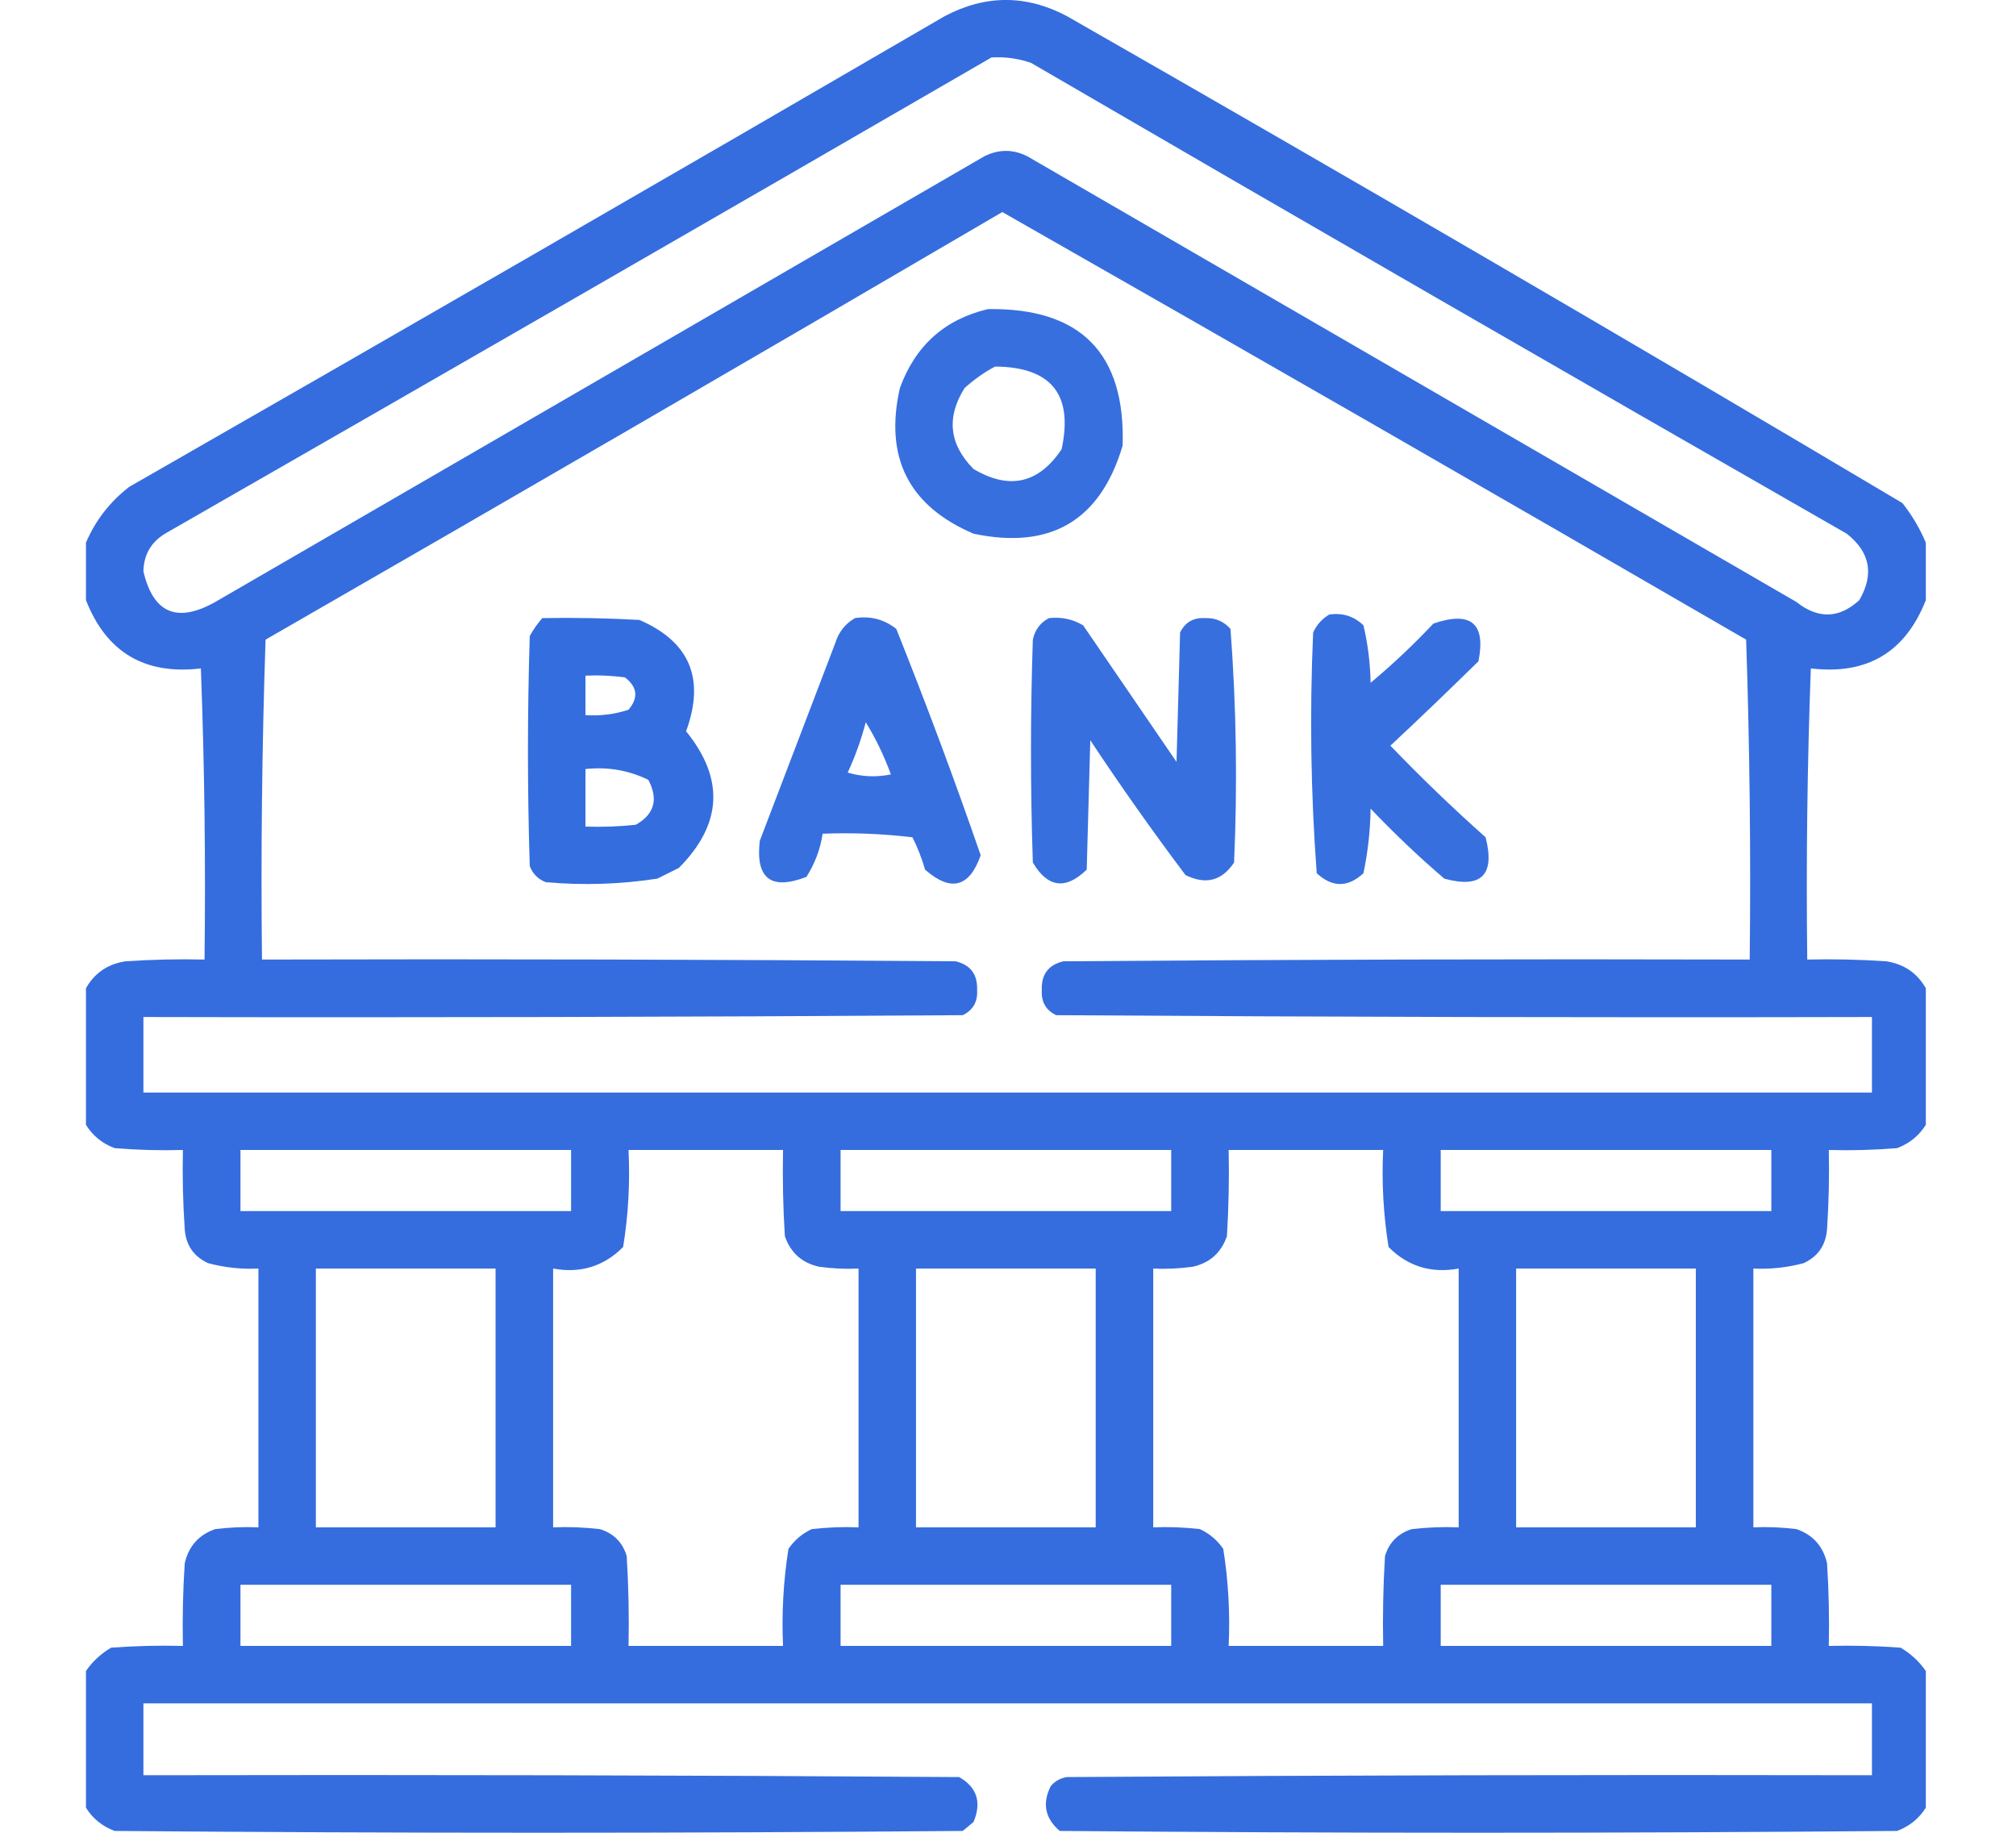 <svg width="22" height="20" viewBox="0 0 22 20" fill="none" xmlns="http://www.w3.org/2000/svg">
<g id="Group 1000005906">
<g id="Group">
<path id="Vector" opacity="0.936" fill-rule="evenodd" clip-rule="evenodd" d="M21.016 5.922C21.016 6.131 21.016 6.34 21.016 6.549C20.792 7.119 20.374 7.367 19.761 7.294C19.722 8.353 19.709 9.411 19.722 10.471C20.01 10.464 20.297 10.471 20.585 10.49C20.777 10.52 20.921 10.618 21.016 10.784C21.016 11.281 21.016 11.778 21.016 12.274C20.942 12.393 20.838 12.478 20.702 12.529C20.454 12.549 20.206 12.556 19.957 12.549C19.964 12.837 19.957 13.124 19.938 13.412C19.925 13.587 19.84 13.711 19.683 13.784C19.503 13.832 19.32 13.852 19.134 13.843C19.134 14.784 19.134 15.726 19.134 16.667C19.291 16.66 19.448 16.667 19.604 16.686C19.783 16.748 19.895 16.872 19.938 17.059C19.957 17.359 19.964 17.66 19.957 17.961C20.219 17.954 20.48 17.961 20.741 17.98C20.854 18.047 20.945 18.132 21.016 18.235C21.016 18.732 21.016 19.229 21.016 19.726C20.942 19.844 20.838 19.929 20.702 19.98C17.656 20.006 14.611 20.006 11.565 19.98C11.404 19.843 11.371 19.679 11.467 19.49C11.513 19.436 11.572 19.403 11.643 19.392C14.572 19.372 17.5 19.366 20.428 19.372C20.428 19.111 20.428 18.85 20.428 18.588C14.14 18.588 7.853 18.588 1.565 18.588C1.565 18.85 1.565 19.111 1.565 19.372C4.532 19.366 7.5 19.372 10.467 19.392C10.662 19.504 10.714 19.667 10.624 19.882C10.585 19.915 10.545 19.948 10.506 19.98C7.421 20.006 4.336 20.006 1.251 19.98C1.115 19.929 1.011 19.844 0.938 19.726C0.938 19.229 0.938 18.732 0.938 18.235C1.008 18.132 1.1 18.047 1.212 17.98C1.473 17.961 1.735 17.954 1.996 17.961C1.99 17.66 1.996 17.359 2.016 17.059C2.059 16.872 2.17 16.748 2.349 16.686C2.506 16.667 2.662 16.66 2.82 16.667C2.82 15.726 2.82 14.784 2.82 13.843C2.634 13.852 2.451 13.832 2.271 13.784C2.113 13.711 2.028 13.587 2.016 13.412C1.996 13.124 1.99 12.837 1.996 12.549C1.748 12.556 1.499 12.549 1.251 12.529C1.115 12.478 1.011 12.393 0.938 12.274C0.938 11.778 0.938 11.281 0.938 10.784C1.032 10.618 1.176 10.52 1.369 10.49C1.656 10.471 1.944 10.464 2.232 10.471C2.245 9.411 2.232 8.353 2.192 7.294C1.58 7.367 1.161 7.119 0.938 6.549C0.938 6.34 0.938 6.131 0.938 5.922C1.041 5.68 1.198 5.478 1.408 5.314C4.382 3.611 7.349 1.899 10.31 0.176C10.755 -0.059 11.199 -0.059 11.643 0.176C14.699 1.923 17.738 3.694 20.761 5.49C20.867 5.625 20.952 5.769 21.016 5.922ZM10.82 0.627C10.968 0.618 11.112 0.638 11.251 0.686C14.212 2.409 17.18 4.121 20.153 5.824C20.408 6.025 20.454 6.266 20.29 6.549C20.07 6.751 19.841 6.757 19.604 6.569C16.807 4.948 14.009 3.327 11.212 1.706C11.055 1.627 10.898 1.627 10.741 1.706C7.944 3.327 5.147 4.948 2.349 6.569C1.933 6.803 1.672 6.692 1.565 6.235C1.569 6.055 1.647 5.918 1.8 5.824C4.814 4.096 7.821 2.364 10.82 0.627ZM10.938 2.314C13.648 3.858 16.354 5.414 19.055 6.98C19.094 8.143 19.107 9.307 19.094 10.471C16.598 10.464 14.101 10.471 11.604 10.49C11.441 10.529 11.362 10.633 11.369 10.804C11.361 10.932 11.413 11.024 11.526 11.078C14.493 11.098 17.46 11.105 20.428 11.098C20.428 11.373 20.428 11.647 20.428 11.922C14.14 11.922 7.853 11.922 1.565 11.922C1.565 11.647 1.565 11.373 1.565 11.098C4.545 11.105 7.526 11.098 10.506 11.078C10.618 11.024 10.671 10.932 10.663 10.804C10.669 10.633 10.591 10.529 10.428 10.49C7.905 10.471 5.382 10.464 2.859 10.471C2.846 9.307 2.859 8.143 2.898 6.98C5.587 5.434 8.267 3.878 10.938 2.314ZM2.624 12.549C3.826 12.549 5.029 12.549 6.232 12.549C6.232 12.771 6.232 12.993 6.232 13.216C5.029 13.216 3.826 13.216 2.624 13.216C2.624 12.993 2.624 12.771 2.624 12.549ZM6.859 12.549C7.421 12.549 7.983 12.549 8.545 12.549C8.539 12.863 8.545 13.177 8.565 13.49C8.628 13.671 8.752 13.782 8.938 13.823C9.081 13.843 9.224 13.85 9.369 13.843C9.369 14.784 9.369 15.726 9.369 16.667C9.198 16.66 9.029 16.667 8.859 16.686C8.754 16.735 8.669 16.807 8.604 16.902C8.549 17.252 8.529 17.605 8.545 17.961C7.983 17.961 7.421 17.961 6.859 17.961C6.866 17.634 6.859 17.307 6.839 16.98C6.794 16.83 6.696 16.732 6.545 16.686C6.376 16.667 6.206 16.66 6.036 16.667C6.036 15.726 6.036 14.784 6.036 13.843C6.335 13.898 6.59 13.819 6.8 13.608C6.857 13.259 6.876 12.906 6.859 12.549ZM9.173 12.549C10.375 12.549 11.578 12.549 12.781 12.549C12.781 12.771 12.781 12.993 12.781 13.216C11.578 13.216 10.375 13.216 9.173 13.216C9.173 12.993 9.173 12.771 9.173 12.549ZM13.408 12.549C13.97 12.549 14.532 12.549 15.094 12.549C15.077 12.906 15.097 13.259 15.153 13.608C15.363 13.819 15.618 13.898 15.918 13.843C15.918 14.784 15.918 15.726 15.918 16.667C15.748 16.66 15.578 16.667 15.408 16.686C15.258 16.732 15.16 16.83 15.114 16.98C15.094 17.307 15.088 17.634 15.094 17.961C14.532 17.961 13.97 17.961 13.408 17.961C13.424 17.605 13.405 17.252 13.349 16.902C13.284 16.807 13.199 16.735 13.094 16.686C12.925 16.667 12.755 16.66 12.585 16.667C12.585 15.726 12.585 14.784 12.585 13.843C12.729 13.85 12.873 13.843 13.016 13.823C13.202 13.782 13.326 13.671 13.389 13.49C13.408 13.177 13.415 12.863 13.408 12.549ZM15.722 12.549C16.924 12.549 18.127 12.549 19.33 12.549C19.33 12.771 19.33 12.993 19.33 13.216C18.127 13.216 16.924 13.216 15.722 13.216C15.722 12.993 15.722 12.771 15.722 12.549ZM3.447 13.843C4.101 13.843 4.754 13.843 5.408 13.843C5.408 14.784 5.408 15.726 5.408 16.667C4.754 16.667 4.101 16.667 3.447 16.667C3.447 15.726 3.447 14.784 3.447 13.843ZM9.996 13.843C10.65 13.843 11.303 13.843 11.957 13.843C11.957 14.784 11.957 15.726 11.957 16.667C11.303 16.667 10.65 16.667 9.996 16.667C9.996 15.726 9.996 14.784 9.996 13.843ZM16.545 13.843C17.199 13.843 17.852 13.843 18.506 13.843C18.506 14.784 18.506 15.726 18.506 16.667C17.852 16.667 17.199 16.667 16.545 16.667C16.545 15.726 16.545 14.784 16.545 13.843ZM2.624 17.294C3.826 17.294 5.029 17.294 6.232 17.294C6.232 17.516 6.232 17.738 6.232 17.961C5.029 17.961 3.826 17.961 2.624 17.961C2.624 17.738 2.624 17.516 2.624 17.294ZM9.173 17.294C10.375 17.294 11.578 17.294 12.781 17.294C12.781 17.516 12.781 17.738 12.781 17.961C11.578 17.961 10.375 17.961 9.173 17.961C9.173 17.738 9.173 17.516 9.173 17.294ZM15.722 17.294C16.924 17.294 18.127 17.294 19.33 17.294C19.33 17.516 19.33 17.738 19.33 17.961C18.127 17.961 16.924 17.961 15.722 17.961C15.722 17.738 15.722 17.516 15.722 17.294Z" fill="#2864DC"/>
</g>
<g id="Group_2">
<path id="Vector_2" opacity="0.925" fill-rule="evenodd" clip-rule="evenodd" d="M10.781 3.373C11.793 3.358 12.283 3.855 12.251 4.863C12.008 5.681 11.465 6.001 10.624 5.824C9.917 5.522 9.649 4.992 9.82 4.235C9.988 3.773 10.308 3.485 10.781 3.373ZM10.859 4C10.74 4.063 10.629 4.142 10.526 4.235C10.325 4.555 10.358 4.849 10.624 5.118C11.014 5.349 11.335 5.277 11.585 4.902C11.714 4.306 11.473 4.005 10.859 4Z" fill="#2864DC"/>
</g>
<g id="Group_3">
<path id="Vector_3" opacity="0.924" fill-rule="evenodd" clip-rule="evenodd" d="M14.506 6.706C14.651 6.685 14.775 6.724 14.879 6.824C14.927 7.028 14.953 7.237 14.957 7.451C15.198 7.25 15.426 7.034 15.643 6.804C16.053 6.665 16.216 6.802 16.134 7.216C15.817 7.527 15.497 7.835 15.173 8.137C15.507 8.485 15.854 8.818 16.212 9.137C16.317 9.548 16.167 9.699 15.761 9.588C15.481 9.348 15.213 9.093 14.957 8.824C14.954 9.063 14.927 9.298 14.879 9.529C14.709 9.686 14.539 9.686 14.369 9.529C14.304 8.657 14.291 7.781 14.33 6.902C14.37 6.816 14.429 6.751 14.506 6.706Z" fill="#2864DC"/>
</g>
<g id="Group_4">
<path id="Vector_4" opacity="0.941" fill-rule="evenodd" clip-rule="evenodd" d="M5.918 6.745C6.271 6.739 6.624 6.745 6.977 6.765C7.527 7.002 7.697 7.407 7.487 7.98C7.908 8.498 7.882 8.995 7.408 9.471C7.33 9.51 7.251 9.549 7.173 9.588C6.77 9.65 6.365 9.663 5.957 9.627C5.872 9.595 5.814 9.536 5.781 9.451C5.755 8.614 5.755 7.778 5.781 6.941C5.82 6.87 5.866 6.804 5.918 6.745ZM6.389 7.373C6.389 7.516 6.389 7.66 6.389 7.804C6.55 7.814 6.707 7.795 6.859 7.745C6.969 7.614 6.956 7.497 6.82 7.392C6.677 7.373 6.533 7.366 6.389 7.373ZM6.389 8.392C6.389 8.601 6.389 8.81 6.389 9.02C6.572 9.026 6.755 9.02 6.938 9C7.141 8.886 7.187 8.722 7.075 8.51C6.86 8.405 6.631 8.366 6.389 8.392Z" fill="#2864DC"/>
</g>
<g id="Group_5">
<path id="Vector_5" opacity="0.929" fill-rule="evenodd" clip-rule="evenodd" d="M9.33 6.745C9.5 6.719 9.65 6.759 9.781 6.863C10.107 7.679 10.415 8.502 10.702 9.333C10.579 9.684 10.376 9.736 10.095 9.49C10.06 9.368 10.015 9.25 9.957 9.137C9.632 9.098 9.305 9.085 8.977 9.098C8.952 9.267 8.893 9.423 8.8 9.569C8.414 9.718 8.244 9.588 8.291 9.176C8.565 8.458 8.84 7.739 9.114 7.02C9.152 6.897 9.224 6.806 9.33 6.745ZM9.448 7.882C9.398 8.07 9.333 8.253 9.251 8.431C9.407 8.477 9.564 8.483 9.722 8.451C9.648 8.248 9.557 8.059 9.448 7.882Z" fill="#2864DC"/>
</g>
<g id="Group_6">
<path id="Vector_6" opacity="0.929" fill-rule="evenodd" clip-rule="evenodd" d="M11.447 6.745C11.582 6.73 11.706 6.756 11.82 6.824C12.159 7.32 12.499 7.817 12.839 8.314C12.852 7.843 12.865 7.373 12.878 6.902C12.933 6.79 13.025 6.737 13.153 6.745C13.263 6.741 13.355 6.781 13.428 6.863C13.492 7.71 13.505 8.56 13.467 9.412C13.335 9.612 13.158 9.658 12.937 9.549C12.576 9.069 12.23 8.579 11.898 8.078C11.885 8.549 11.872 9.02 11.859 9.49C11.629 9.713 11.433 9.687 11.271 9.412C11.244 8.601 11.244 7.791 11.271 6.98C11.294 6.872 11.353 6.794 11.447 6.745Z" fill="#2864DC"/>
</g>
</g>
</svg>
